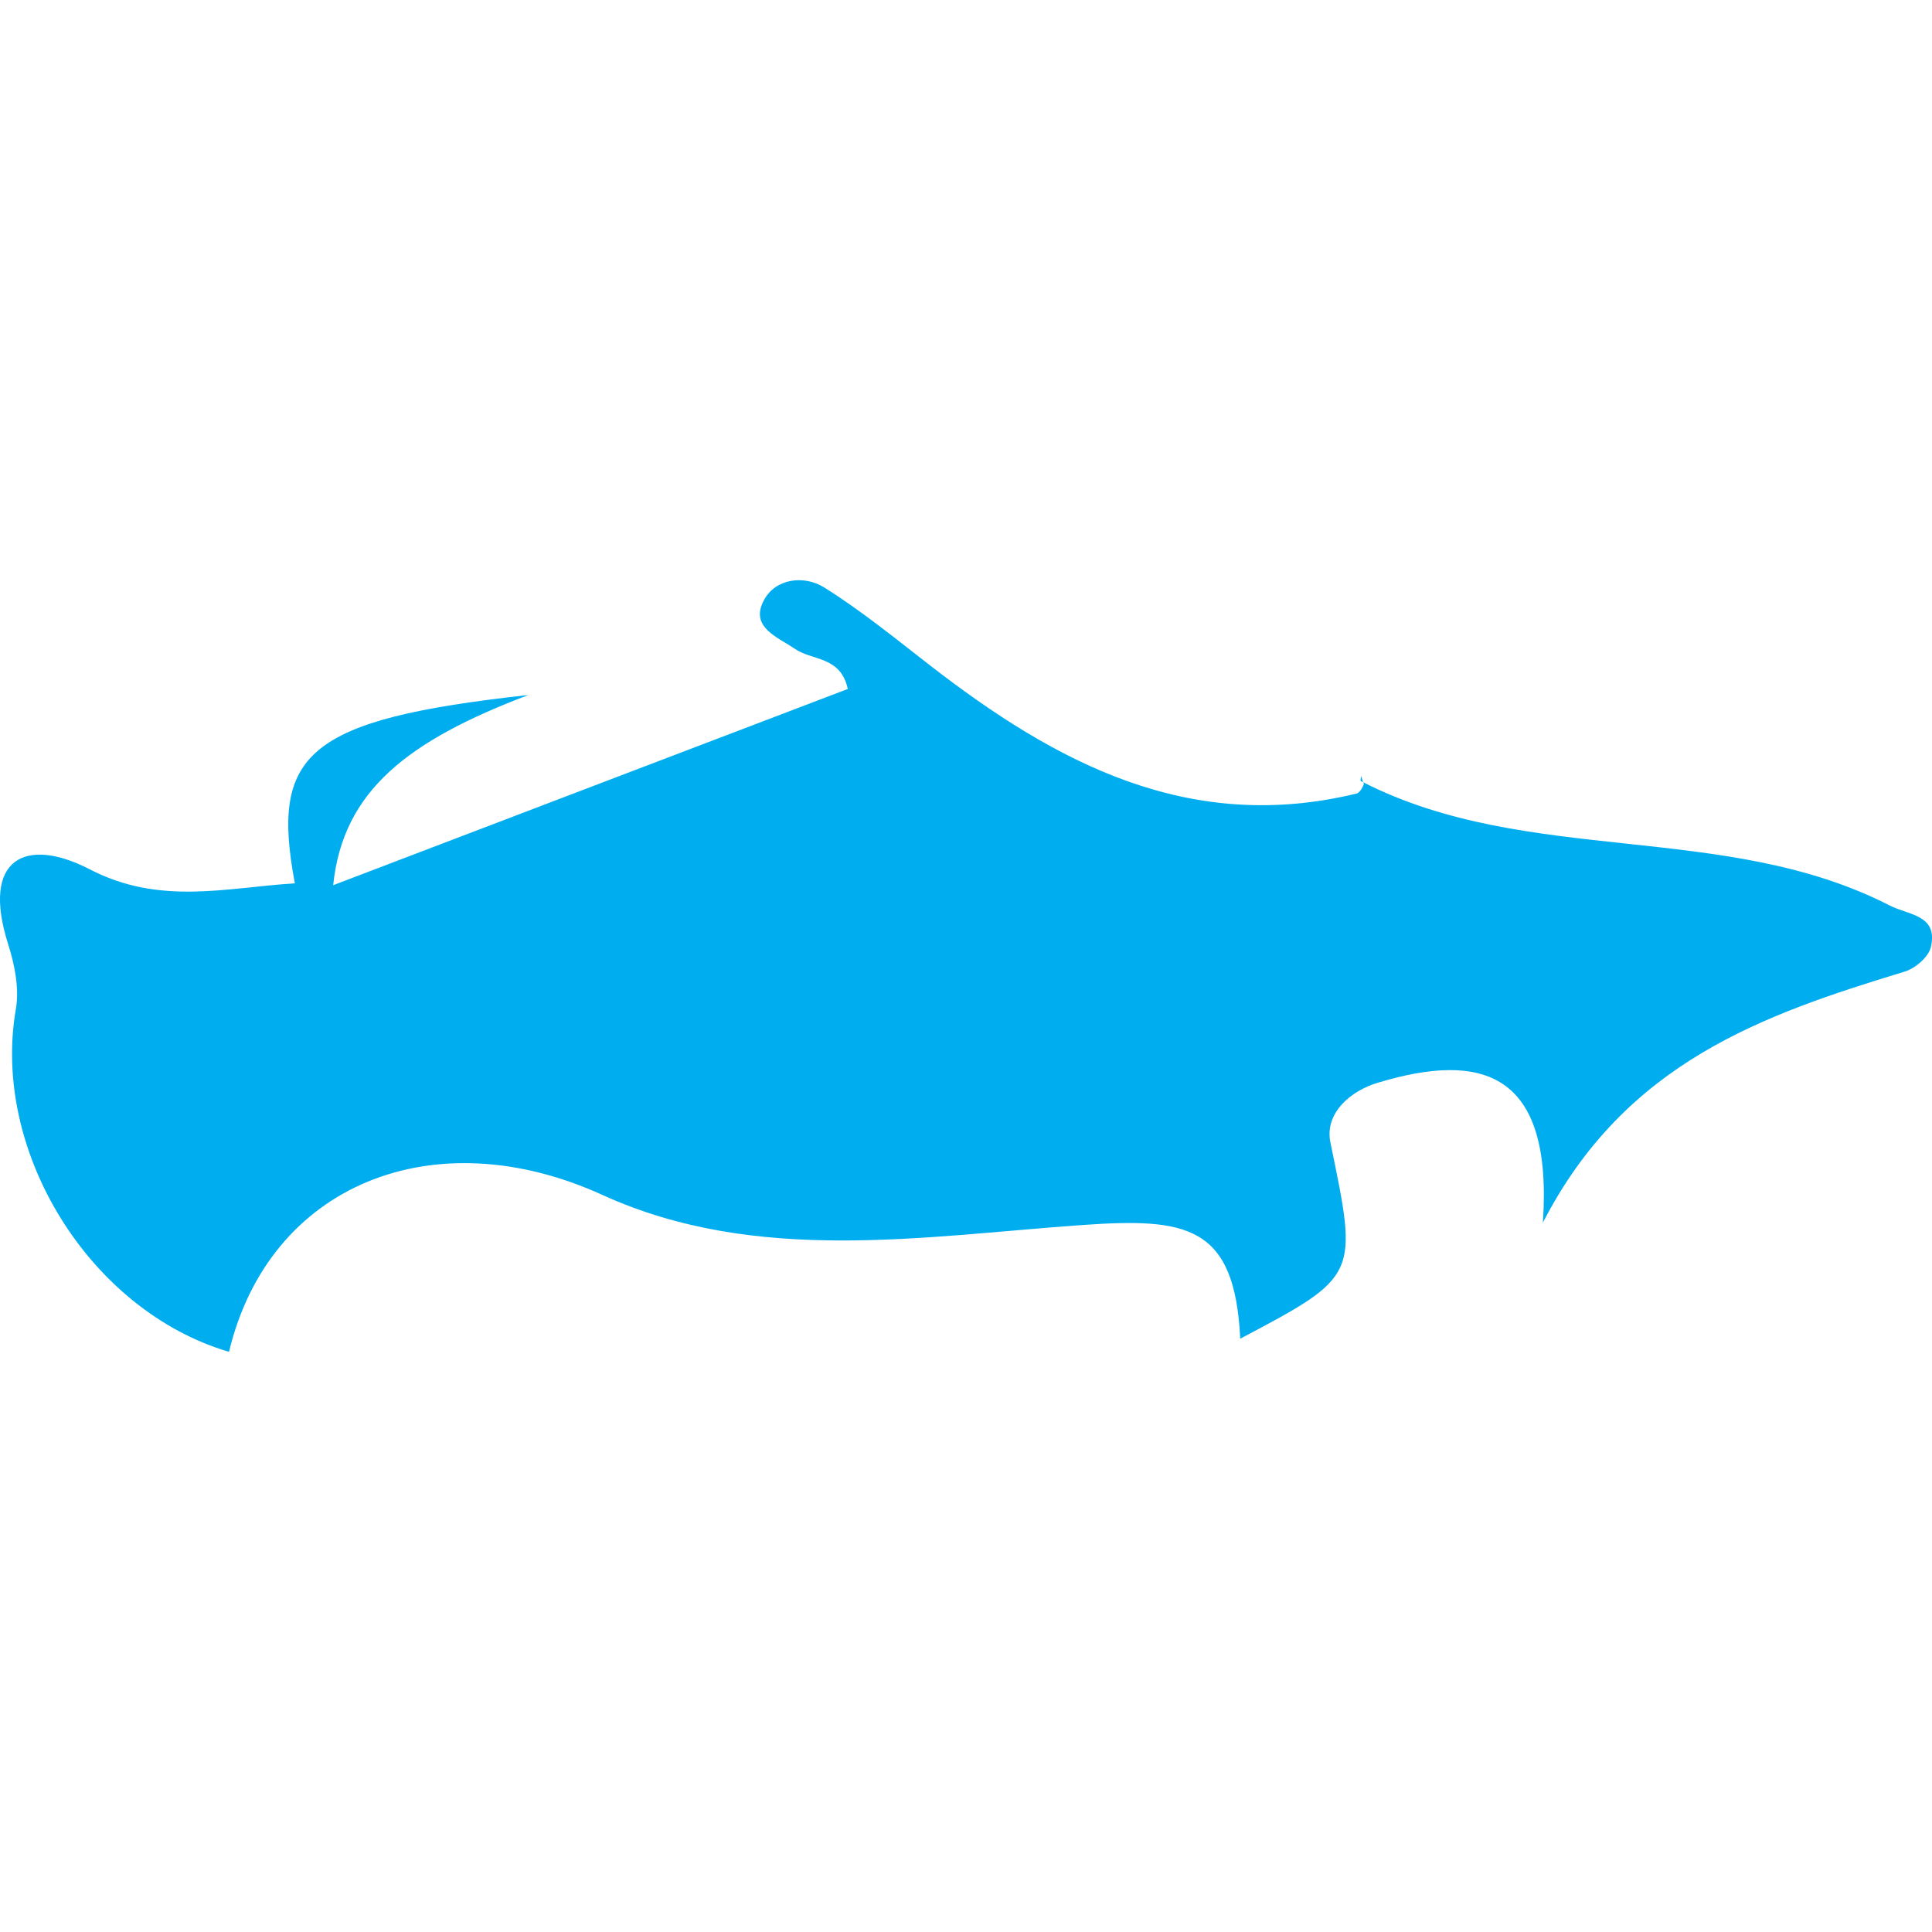 <?xml version="1.0" encoding="iso-8859-1"?>
<!-- Generator: Adobe Illustrator 16.0.0, SVG Export Plug-In . SVG Version: 6.00 Build 0)  -->
<!DOCTYPE svg PUBLIC "-//W3C//DTD SVG 1.1//EN" "http://www.w3.org/Graphics/SVG/1.1/DTD/svg11.dtd">
<svg version="1.1" id="Capa_1" xmlns="http://www.w3.org/2000/svg" xmlns:xlink="http://www.w3.org/1999/xlink" x="0px" y="0px"
	 width="20.863px" height="20.863px" viewBox="0 0 20.863 20.863" style="enable-background:new 0 0 20.863 20.863;"
	 xml:space="preserve">
<g>
	<path style="fill:#00aef0;" d="M0.966,9.386c-0.688-0.355-1.172-0.118-0.879,0.807c0.072,0.224,0.123,0.483,0.084,0.706
		c-0.266,1.533,0.795,3.255,2.302,3.699c0.434-1.812,2.216-2.524,4.035-1.693c1.662,0.756,3.468,0.444,5.174,0.324
		c1.133-0.08,1.652,0,1.711,1.227c1.287-0.68,1.271-0.677,0.973-2.122c-0.064-0.321,0.23-0.559,0.513-0.642
		c1.123-0.339,1.893-0.12,1.782,1.511c0.891-1.733,2.38-2.246,3.904-2.71c0.114-0.033,0.262-0.158,0.286-0.267
		C20.93,9.88,20.614,9.883,20.41,9.78c-1.787-0.918-3.903-0.423-5.69-1.333c0.002,0.007,0.011,0.017,0.007,0.023
		c-0.014,0.039-0.045,0.089-0.077,0.099c-1.809,0.44-3.25-0.331-4.61-1.386c-0.374-0.29-0.741-0.59-1.141-0.84
		C8.682,6.208,8.375,6.246,8.25,6.48C8.092,6.773,8.396,6.878,8.589,7.01c0.185,0.125,0.49,0.076,0.566,0.43
		C7.306,8.144,5.452,8.852,3.598,9.559C3.703,8.54,4.402,8,5.706,7.505C3.302,7.77,2.922,8.139,3.184,9.539
		C2.442,9.584,1.729,9.782,0.966,9.386z"/>
	<path style="fill:#00aef0;" d="M14.696,8.436c0.007,0.005,0.017,0.005,0.022,0.01c-0.005-0.021-0.012-0.046-0.021-0.067
		C14.697,8.398,14.688,8.431,14.696,8.436z"/>
</g>
<g>
</g>
<g>
</g>
<g>
</g>
<g>
</g>
<g>
</g>
<g>
</g>
<g>
</g>
<g>
</g>
<g>
</g>
<g>
</g>
<g>
</g>
<g>
</g>
<g>
</g>
<g>
</g>
<g>
</g>
</svg>
